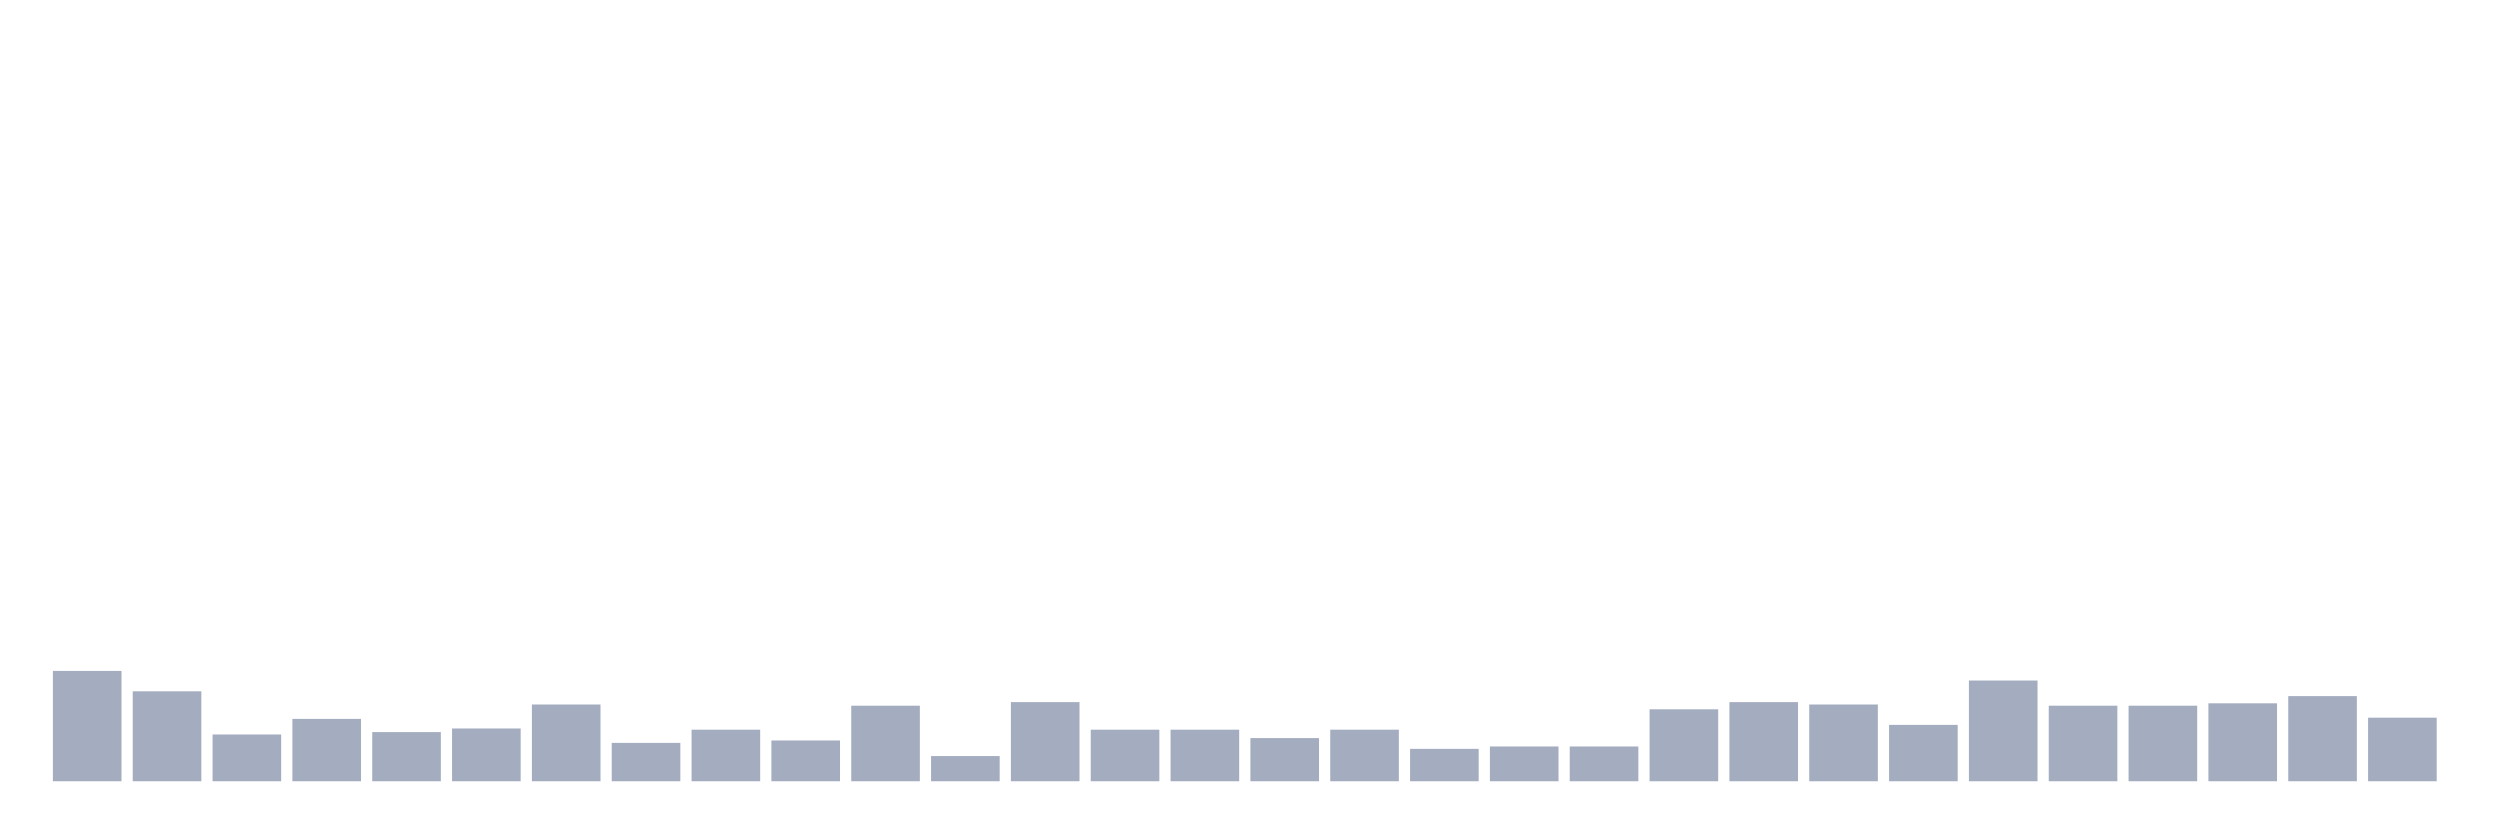 <svg xmlns="http://www.w3.org/2000/svg" viewBox="0 0 480 160"><g transform="translate(10,10)"><rect class="bar" x="0.153" width="13.175" y="118.816" height="21.184" fill="rgb(164,173,192)"></rect><rect class="bar" x="15.482" width="13.175" y="122.73" height="17.27" fill="rgb(164,173,192)"></rect><rect class="bar" x="30.81" width="13.175" y="131.02" height="8.98" fill="rgb(164,173,192)"></rect><rect class="bar" x="46.138" width="13.175" y="128.026" height="11.974" fill="rgb(164,173,192)"></rect><rect class="bar" x="61.466" width="13.175" y="130.559" height="9.441" fill="rgb(164,173,192)"></rect><rect class="bar" x="76.794" width="13.175" y="129.868" height="10.132" fill="rgb(164,173,192)"></rect><rect class="bar" x="92.123" width="13.175" y="125.263" height="14.737" fill="rgb(164,173,192)"></rect><rect class="bar" x="107.451" width="13.175" y="132.632" height="7.368" fill="rgb(164,173,192)"></rect><rect class="bar" x="122.779" width="13.175" y="130.099" height="9.901" fill="rgb(164,173,192)"></rect><rect class="bar" x="138.107" width="13.175" y="132.171" height="7.829" fill="rgb(164,173,192)"></rect><rect class="bar" x="153.436" width="13.175" y="125.493" height="14.507" fill="rgb(164,173,192)"></rect><rect class="bar" x="168.764" width="13.175" y="135.164" height="4.836" fill="rgb(164,173,192)"></rect><rect class="bar" x="184.092" width="13.175" y="124.803" height="15.197" fill="rgb(164,173,192)"></rect><rect class="bar" x="199.42" width="13.175" y="130.099" height="9.901" fill="rgb(164,173,192)"></rect><rect class="bar" x="214.748" width="13.175" y="130.099" height="9.901" fill="rgb(164,173,192)"></rect><rect class="bar" x="230.077" width="13.175" y="131.711" height="8.289" fill="rgb(164,173,192)"></rect><rect class="bar" x="245.405" width="13.175" y="130.099" height="9.901" fill="rgb(164,173,192)"></rect><rect class="bar" x="260.733" width="13.175" y="133.783" height="6.217" fill="rgb(164,173,192)"></rect><rect class="bar" x="276.061" width="13.175" y="133.322" height="6.678" fill="rgb(164,173,192)"></rect><rect class="bar" x="291.39" width="13.175" y="133.322" height="6.678" fill="rgb(164,173,192)"></rect><rect class="bar" x="306.718" width="13.175" y="126.184" height="13.816" fill="rgb(164,173,192)"></rect><rect class="bar" x="322.046" width="13.175" y="124.803" height="15.197" fill="rgb(164,173,192)"></rect><rect class="bar" x="337.374" width="13.175" y="125.263" height="14.737" fill="rgb(164,173,192)"></rect><rect class="bar" x="352.702" width="13.175" y="129.178" height="10.822" fill="rgb(164,173,192)"></rect><rect class="bar" x="368.031" width="13.175" y="120.658" height="19.342" fill="rgb(164,173,192)"></rect><rect class="bar" x="383.359" width="13.175" y="125.493" height="14.507" fill="rgb(164,173,192)"></rect><rect class="bar" x="398.687" width="13.175" y="125.493" height="14.507" fill="rgb(164,173,192)"></rect><rect class="bar" x="414.015" width="13.175" y="125.033" height="14.967" fill="rgb(164,173,192)"></rect><rect class="bar" x="429.344" width="13.175" y="123.651" height="16.349" fill="rgb(164,173,192)"></rect><rect class="bar" x="444.672" width="13.175" y="127.796" height="12.204" fill="rgb(164,173,192)"></rect></g></svg>